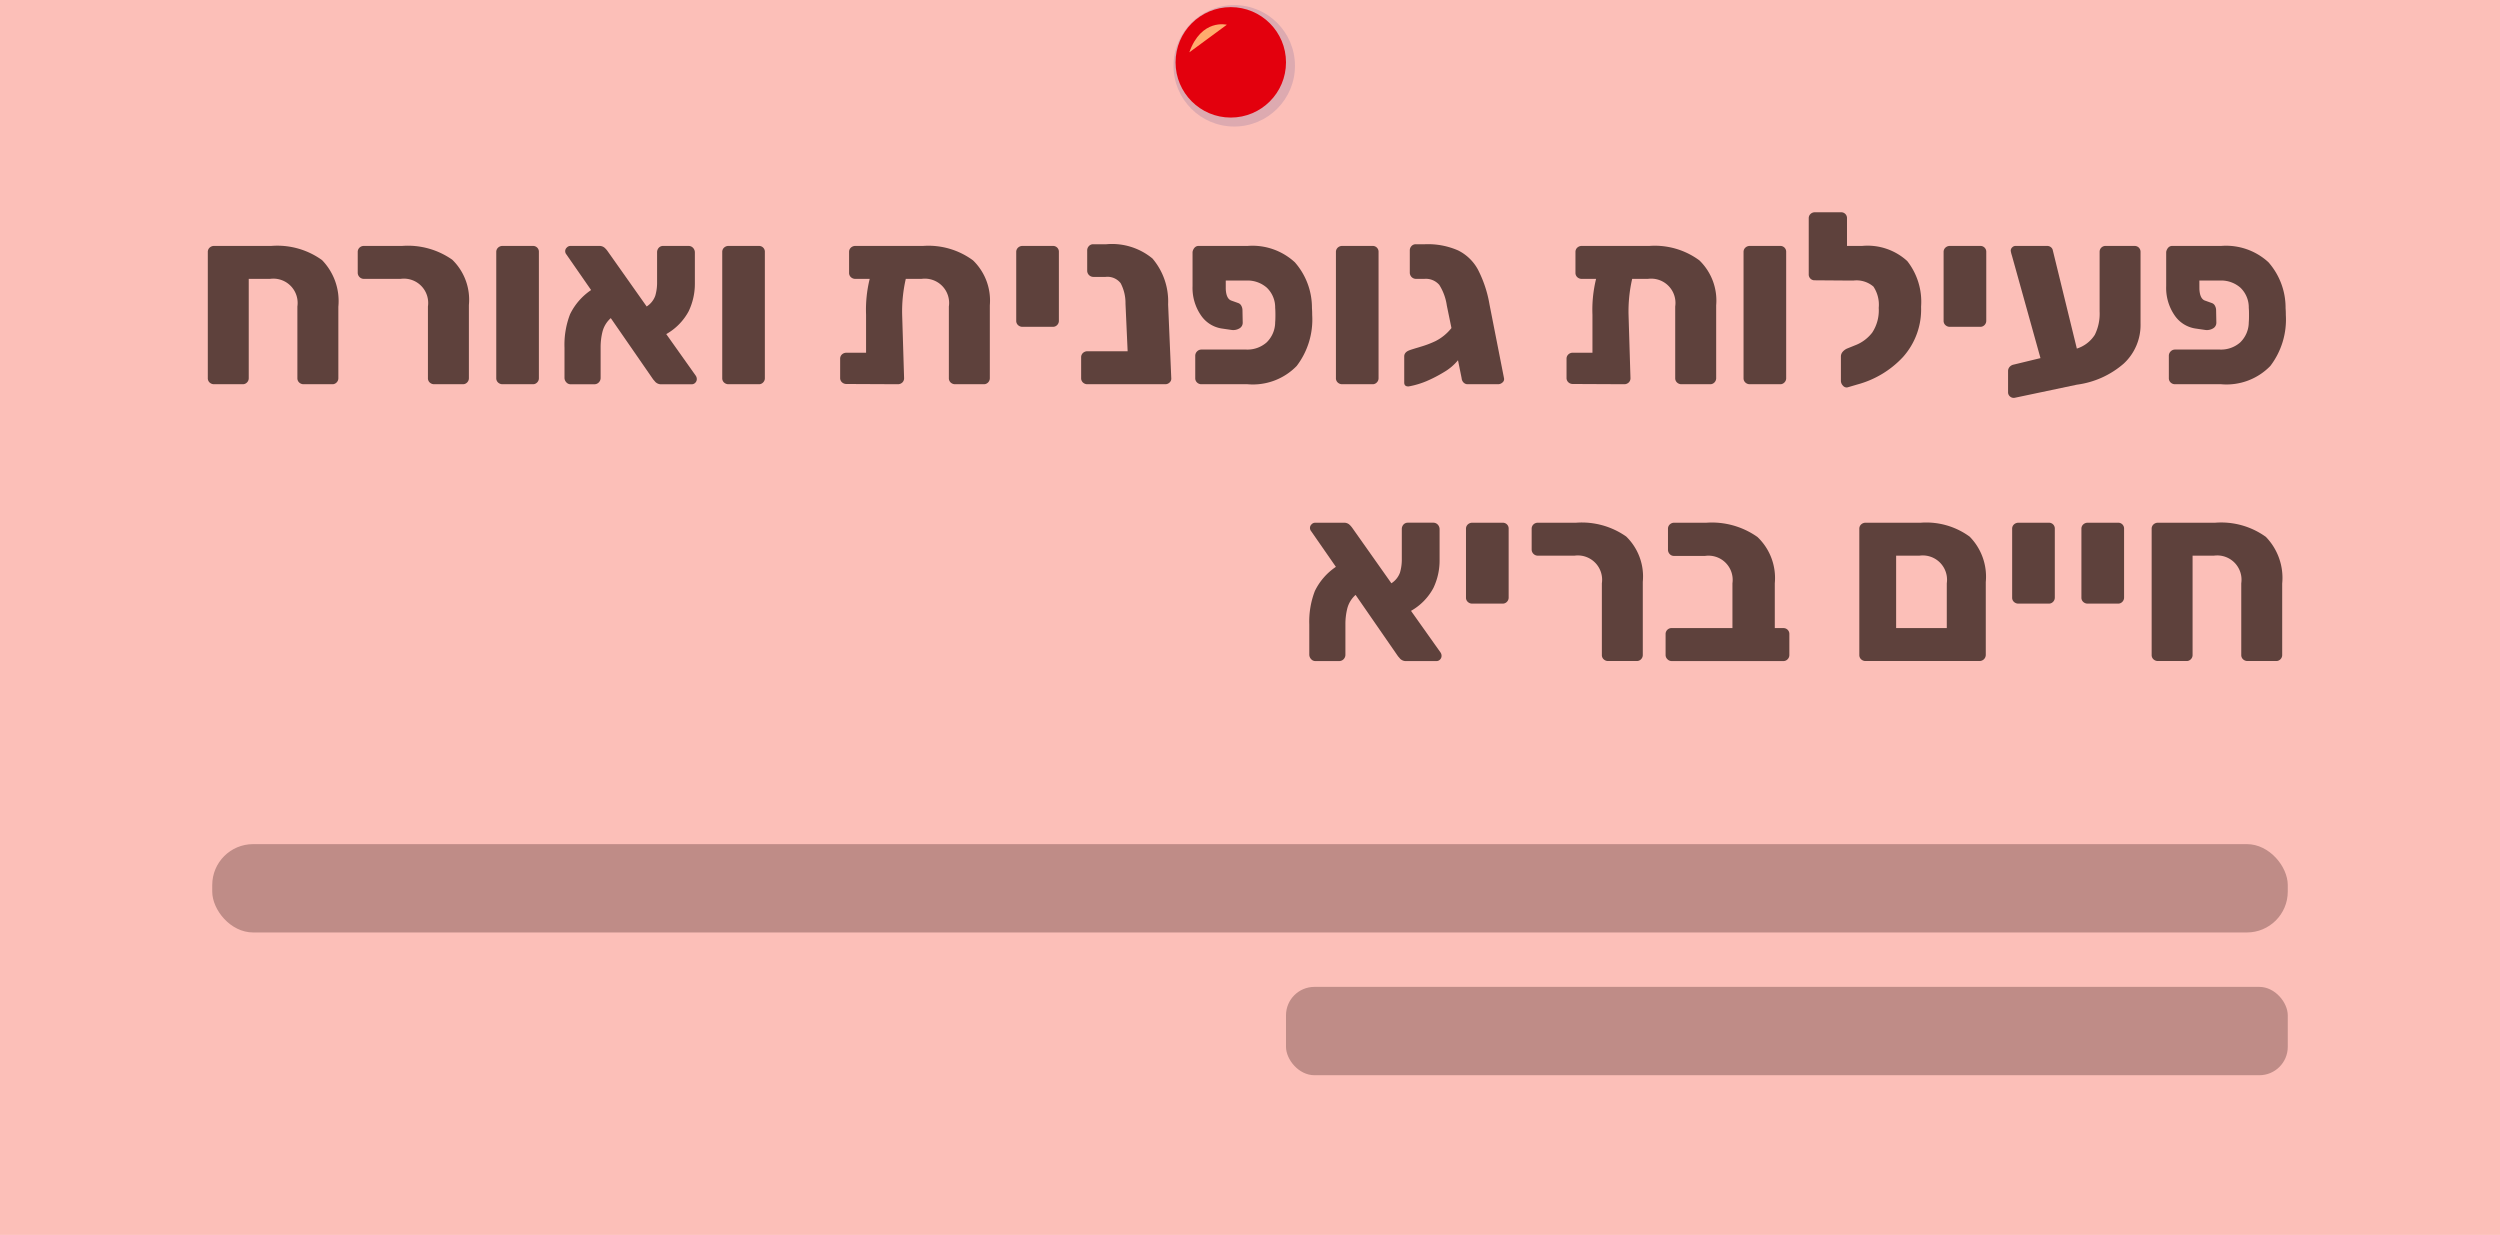 <svg xmlns="http://www.w3.org/2000/svg" viewBox="0 0 72.255 35.693"><defs><style>.a{fill:#fcbfb8;}.b{fill:#5e413c;}.c{fill:#bf8c87;}.d{fill:#605693;opacity:0.2;}.e{fill:#e3000d;}.f{fill:#ffab6d;}</style></defs><rect class="a" width="72.255" height="35.693"/><path class="b" d="M6.059,11.056a.166.166,0,0,1-.053-.126V7.283a.166.166,0,0,1,.053-.126.184.184,0,0,1,.129-.049H7.84a2.207,2.207,0,0,1,1.467.409,1.702,1.702,0,0,1,.472,1.348v2.065a.17.17,0,0,1-.049.122.163.163,0,0,1-.126.053H8.777a.184.184,0,0,1-.129-.049.166.166,0,0,1-.053-.126V8.858a.702.702,0,0,0-.791-.798H7.189v2.87a.17.17,0,0,1-.049.122.163.163,0,0,1-.126.053H6.188A.184.184,0,0,1,6.059,11.056Z"/><path class="b" d="M12.421,11.056a.166.166,0,0,1-.053-.126V8.858a.702.702,0,0,0-.791-.798H10.514a.178.178,0,0,1-.175-.175V7.283a.169.169,0,0,1,.052-.126.177.177,0,0,1,.123-.049h1.105a2.232,2.232,0,0,1,1.453.399A1.613,1.613,0,0,1,13.552,8.816v2.114a.174.174,0,0,1-.049.122.166.166,0,0,1-.126.053h-.826A.185.185,0,0,1,12.421,11.056Z"/><path class="b" d="M14.396,11.056a.166.166,0,0,1-.053-.126V7.283a.166.166,0,0,1,.053-.126.184.184,0,0,1,.129-.049h.875a.167.167,0,0,1,.175.175v3.647a.17.17,0,0,1-.049.122.163.163,0,0,1-.126.053h-.875A.184.184,0,0,1,14.396,11.056Z"/><path class="b" d="M20.139,10.958a.148.148,0,0,1-.042.102.136.136,0,0,1-.105.046H19.13a.236.236,0,0,1-.188-.066c-.037-.044-.059-.069-.063-.073L17.653,9.194a.789.789,0,0,0-.238.385,1.859,1.859,0,0,0-.056.462v.875a.184.184,0,0,1-.053.137.175.175,0,0,1-.129.053h-.687a.161.161,0,0,1-.122-.056.19.19,0,0,1-.053-.134v-.867a2.457,2.457,0,0,1,.161-.967,1.783,1.783,0,0,1,.608-.699l-.714-1.029a.148.148,0,0,1-.035-.098A.14.14,0,0,1,16.383,7.154a.142.142,0,0,1,.102-.046h.826a.234.234,0,0,1,.15.042.55.55,0,0,1,.102.112l1.127,1.596a.616.616,0,0,0,.248-.308,1.342,1.342,0,0,0,.053-.399V7.298a.194.194,0,0,1,.049-.137.166.166,0,0,1,.126-.053h.735a.173.173,0,0,1,.13.056.193.193,0,0,1,.052.134v.882a1.839,1.839,0,0,1-.179.815A1.659,1.659,0,0,1,19.256,9.656l.854,1.204A.174.174,0,0,1,20.139,10.958Z"/><path class="b" d="M20.927,11.056a.166.166,0,0,1-.053-.126V7.283a.166.166,0,0,1,.053-.126.184.184,0,0,1,.129-.049h.875a.167.167,0,0,1,.175.175v3.647a.17.17,0,0,1-.049.122.163.163,0,0,1-.126.053h-.875A.184.184,0,0,1,20.927,11.056Z"/><path class="b" d="M28.122,7.525a1.616,1.616,0,0,1,.486,1.298v2.107a.174.174,0,0,1-.049.122.166.166,0,0,1-.126.053h-.826a.185.185,0,0,1-.13-.049.166.166,0,0,1-.053-.126V8.858a.702.702,0,0,0-.79-.798h-.455a4.213,4.213,0,0,0-.105,1.029L26.13,10.93a.169.169,0,0,1-.052.126.185.185,0,0,1-.13.049L24.464,11.098a.184.184,0,0,1-.129-.049.166.166,0,0,1-.053-.126v-.554a.166.166,0,0,1,.053-.126A.184.184,0,0,1,24.464,10.195h.567V9.096a3.738,3.738,0,0,1,.105-1.036h-.413a.185.185,0,0,1-.13-.049.166.166,0,0,1-.053-.126V7.283a.166.166,0,0,1,.053-.126.185.185,0,0,1,.13-.049H26.677A2.169,2.169,0,0,1,28.122,7.525Z"/><path class="b" d="M29.424,9.397a.163.163,0,0,1-.053-.126V7.283a.166.166,0,0,1,.053-.126.185.185,0,0,1,.13-.049h.875a.167.167,0,0,1,.175.175V9.271a.173.173,0,0,1-.049.122.166.166,0,0,1-.126.053h-.875A.185.185,0,0,1,29.424,9.397Z"/><path class="b" d="M33.806,11.052a.175.175,0,0,1-.129.053H31.43A.185.185,0,0,1,31.3,11.056a.166.166,0,0,1-.053-.126v-.603a.166.166,0,0,1,.053-.126.185.185,0,0,1,.13-.049H32.591l-.062-1.379a1.226,1.226,0,0,0-.14-.588.482.482,0,0,0-.435-.182H31.598A.18.18,0,0,1,31.422,7.829V7.241a.179.179,0,0,1,.05-.129.163.163,0,0,1,.126-.053h.378a1.835,1.835,0,0,1,1.333.413,1.913,1.913,0,0,1,.452,1.323l.091,2.135A.147.147,0,0,1,33.806,11.052Z"/><path class="b" d="M35.427,8.354c.009.191.065.304.168.336l.196.07a.161.161,0,0,1,.087.08.269.269,0,0,1,.032.13l.007.356a.187.187,0,0,1-.095.165.349.349,0,0,1-.228.045l-.287-.042a.888.888,0,0,1-.602-.388,1.399,1.399,0,0,1-.238-.837V7.283a.245.245,0,0,1,.06-.126.151.151,0,0,1,.115-.049h1.414a1.807,1.807,0,0,1,1.368.473,1.988,1.988,0,0,1,.494,1.326c.004.047.007.112.007.196a2.211,2.211,0,0,1-.448,1.474,1.763,1.763,0,0,1-1.421.528H34.727a.181.181,0,0,1-.129-.049.166.166,0,0,1-.053-.126v-.645a.175.175,0,0,1,.053-.129.172.172,0,0,1,.129-.053h1.295a.838.838,0,0,0,.585-.206.815.815,0,0,0,.248-.585c.005-.047.007-.116.007-.21,0-.089-.002-.156-.007-.203a.789.789,0,0,0-.241-.584.846.846,0,0,0-.592-.207H35.427Z"/><path class="b" d="M38.664,11.056a.166.166,0,0,1-.053-.126V7.283a.166.166,0,0,1,.053-.126.184.184,0,0,1,.129-.049h.875a.167.167,0,0,1,.175.175v3.647a.17.17,0,0,1-.049.122.163.163,0,0,1-.126.053h-.875A.184.184,0,0,1,38.664,11.056Z"/><path class="b" d="M43.427,11.052a.188.188,0,0,1-.133.053h-.875A.163.163,0,0,1,42.3,11.056a.198.198,0,0,1-.056-.126l-.105-.519a1.484,1.484,0,0,1-.406.344,3.966,3.966,0,0,1-.507.262,2.47,2.47,0,0,1-.473.144l-.049.008c-.08,0-.119-.038-.119-.112v-.756c0-.08.049-.138.146-.176.033-.014.14-.047.319-.101a2.861,2.861,0,0,0,.438-.165,1.387,1.387,0,0,0,.462-.378l-.134-.651a1.515,1.515,0,0,0-.217-.595.512.512,0,0,0-.434-.175H40.921a.18.18,0,0,1-.175-.175V7.241a.178.178,0,0,1,.049-.129.163.163,0,0,1,.126-.053h.266a2.168,2.168,0,0,1,.956.179,1.32,1.32,0,0,1,.57.549A3.45,3.45,0,0,1,43.049,8.796l.42,2.135A.124.124,0,0,1,43.427,11.052Z"/><path class="b" d="M49.115,7.525a1.616,1.616,0,0,1,.486,1.298v2.107a.175.175,0,0,1-.049.122.166.166,0,0,1-.126.053h-.826a.185.185,0,0,1-.13-.049.166.166,0,0,1-.053-.126V8.858a.702.702,0,0,0-.79-.798H47.173a4.214,4.214,0,0,0-.105,1.029l.056,1.841a.169.169,0,0,1-.052.126.185.185,0,0,1-.13.049l-1.484-.007a.184.184,0,0,1-.129-.049.166.166,0,0,1-.053-.126v-.554a.166.166,0,0,1,.053-.126.184.184,0,0,1,.129-.049h.567V9.096A3.738,3.738,0,0,1,46.13,8.06h-.413a.185.185,0,0,1-.13-.049.166.166,0,0,1-.053-.126V7.283a.166.166,0,0,1,.053-.126.185.185,0,0,1,.13-.049h1.953A2.169,2.169,0,0,1,49.115,7.525Z"/><path class="b" d="M50.445,11.056a.166.166,0,0,1-.053-.126V7.283a.166.166,0,0,1,.053-.126.184.184,0,0,1,.129-.049h.875a.167.167,0,0,1,.175.175v3.647a.17.17,0,0,1-.049.122.163.163,0,0,1-.126.053h-.875A.184.184,0,0,1,50.445,11.056Z"/><path class="b" d="M55.124,7.546a1.905,1.905,0,0,1,.399,1.319,2.06,2.06,0,0,1-.525,1.456,2.789,2.789,0,0,1-1.316.791l-.286.084a.135.135,0,0,1-.13-.049.198.198,0,0,1-.06-.14v-.707a.203.203,0,0,1,.049-.13.363.363,0,0,1,.126-.095l.225-.091a1.132,1.132,0,0,0,.507-.374,1.172,1.172,0,0,0,.186-.711.945.945,0,0,0-.153-.616.749.749,0,0,0-.574-.175h-.183l-.938-.007a.167.167,0,0,1-.175-.175V6.31a.166.166,0,0,1,.052-.126.177.177,0,0,1,.123-.049h.756a.167.167,0,0,1,.175.175V7.108h.435A1.697,1.697,0,0,1,55.124,7.546Z"/><path class="b" d="M56.227,9.397a.163.163,0,0,1-.053-.126V7.283a.166.166,0,0,1,.053-.126.185.185,0,0,1,.13-.049h.875a.167.167,0,0,1,.175.175V9.271a.173.173,0,0,1-.049.122.166.166,0,0,1-.126.053h-.875A.185.185,0,0,1,56.227,9.397Z"/><path class="b" d="M61.817,7.157a.174.174,0,0,1,.049.126V9.355a1.52,1.52,0,0,1-.483,1.151,2.568,2.568,0,0,1-1.357.612l-1.792.378a.159.159,0,0,1-.137-.034.156.156,0,0,1-.06-.126v-.609a.182.182,0,0,1,.045-.123.208.208,0,0,1,.116-.066l.776-.188-.825-2.961a.864.864,0,0,1-.035-.141.133.133,0,0,1,.042-.098.132.132,0,0,1,.098-.042h.91a.17.17,0,0,1,.104.031.157.157,0,0,1,.057.074l.7,2.862a.96.96,0,0,0,.518-.396,1.372,1.372,0,0,0,.14-.675V7.283a.169.169,0,0,1,.176-.175h.833A.174.174,0,0,1,61.817,7.157Z"/><path class="b" d="M63.567,8.354c.009.191.065.304.168.336l.196.07a.161.161,0,0,1,.087.08A.27.27,0,0,1,64.05,8.97l.007.356a.187.187,0,0,1-.095.165.349.349,0,0,1-.228.045l-.287-.042a.888.888,0,0,1-.602-.388,1.399,1.399,0,0,1-.238-.837V7.283a.245.245,0,0,1,.06-.126.151.151,0,0,1,.115-.049h1.414a1.807,1.807,0,0,1,1.368.473,1.988,1.988,0,0,1,.494,1.326c.004.047.007.112.007.196a2.211,2.211,0,0,1-.448,1.474,1.763,1.763,0,0,1-1.421.528H62.866a.181.181,0,0,1-.129-.049.166.166,0,0,1-.053-.126v-.645a.175.175,0,0,1,.053-.129.172.172,0,0,1,.129-.053h1.295a.838.838,0,0,0,.585-.206.815.815,0,0,0,.248-.585c.005-.047.007-.116.007-.21,0-.089-.002-.156-.007-.203a.789.789,0,0,0-.241-.584.846.846,0,0,0-.592-.207h-.595Z"/><path class="b" d="M41.664,18.958a.148.148,0,0,1-.042.102.136.136,0,0,1-.105.046h-.861a.236.236,0,0,1-.188-.066c-.037-.044-.059-.069-.063-.073L39.179,17.194a.789.789,0,0,0-.238.385,1.859,1.859,0,0,0-.056.462v.875a.184.184,0,0,1-.053.137.175.175,0,0,1-.129.053h-.687a.161.161,0,0,1-.122-.056.19.19,0,0,1-.053-.134v-.867a2.457,2.457,0,0,1,.161-.967,1.783,1.783,0,0,1,.608-.699l-.714-1.029a.148.148,0,0,1-.035-.098.14.14,0,0,1,.046-.102.142.142,0,0,1,.102-.046h.826a.234.234,0,0,1,.15.042.55.55,0,0,1,.102.112l1.127,1.596a.616.616,0,0,0,.248-.308,1.342,1.342,0,0,0,.053-.399v-.854a.194.194,0,0,1,.049-.137.166.166,0,0,1,.126-.053h.735a.173.173,0,0,1,.13.056.193.193,0,0,1,.052.134v.882a1.839,1.839,0,0,1-.179.815,1.659,1.659,0,0,1-.647.661l.854,1.204A.174.174,0,0,1,41.664,18.958Z"/><path class="b" d="M42.423,17.397a.163.163,0,0,1-.053-.126V15.283a.166.166,0,0,1,.053-.126.185.185,0,0,1,.13-.049h.875a.167.167,0,0,1,.175.175v1.988a.173.173,0,0,1-.049.122.166.166,0,0,1-.126.053h-.875A.185.185,0,0,1,42.423,17.397Z"/><path class="b" d="M46.35,19.056a.166.166,0,0,1-.053-.126V16.858a.702.702,0,0,0-.791-.798H44.443a.178.178,0,0,1-.175-.175V15.283a.169.169,0,0,1,.052-.126.177.177,0,0,1,.123-.049H45.548a2.232,2.232,0,0,1,1.453.399,1.613,1.613,0,0,1,.479,1.309v2.114a.174.174,0,0,1-.049.122.166.166,0,0,1-.126.053h-.826A.185.185,0,0,1,46.35,19.056Z"/><path class="b" d="M48.191,19.052a.169.169,0,0,1-.052-.122v-.603a.169.169,0,0,1,.052-.126.177.177,0,0,1,.123-.049h1.757V16.858a.699.699,0,0,0-.791-.791h-.896a.163.163,0,0,1-.126-.053.181.181,0,0,1-.05-.129V15.283a.166.166,0,0,1,.053-.126.177.177,0,0,1,.123-.049h.931a2.281,2.281,0,0,1,1.48.413,1.636,1.636,0,0,1,.5,1.337V18.153h.245a.169.169,0,0,1,.176.175v.603a.171.171,0,0,1-.05.122.163.163,0,0,1-.126.053H48.314A.169.169,0,0,1,48.191,19.052Z"/><path class="b" d="M53.791,19.056a.166.166,0,0,1-.053-.126V15.283a.166.166,0,0,1,.053-.126.184.184,0,0,1,.129-.049h1.589a2.124,2.124,0,0,1,1.418.402,1.65,1.65,0,0,1,.466,1.312v2.101a.18.18,0,0,1-.183.182h-3.29A.184.184,0,0,1,53.791,19.056Zm2.475-.903V16.858a.702.702,0,0,0-.791-.798H54.802V18.153Z"/><path class="b" d="M58.208,17.397a.163.163,0,0,1-.053-.126V15.283a.166.166,0,0,1,.053-.126.185.185,0,0,1,.13-.049h.875a.167.167,0,0,1,.175.175v1.988a.173.173,0,0,1-.049.122.166.166,0,0,1-.126.053h-.875A.185.185,0,0,1,58.208,17.397Z"/><path class="b" d="M60.21,17.397a.163.163,0,0,1-.053-.126V15.283a.166.166,0,0,1,.053-.126A.185.185,0,0,1,60.34,15.108h.875a.167.167,0,0,1,.175.175v1.988a.173.173,0,0,1-.049.122.166.166,0,0,1-.126.053H60.34A.185.185,0,0,1,60.21,17.397Z"/><path class="b" d="M62.24,19.056a.166.166,0,0,1-.053-.126V15.283a.166.166,0,0,1,.053-.126.184.184,0,0,1,.129-.049h1.652a2.207,2.207,0,0,1,1.467.409,1.702,1.702,0,0,1,.472,1.348v2.065a.17.17,0,0,1-.049.122.163.163,0,0,1-.126.053h-.826a.184.184,0,0,1-.129-.049.166.166,0,0,1-.053-.126V16.858a.702.702,0,0,0-.791-.798h-.616v2.87a.17.17,0,0,1-.049.122.163.163,0,0,1-.126.053h-.826A.184.184,0,0,1,62.24,19.056Z"/><rect class="c" x="6.134" y="24.397" width="59.987" height="2.553" rx="1.182"/><rect class="c" x="37.168" y="28.523" width="28.953" height="2.553" rx="0.821"/><circle class="d" cx="35.672" cy="1.902" r="1.755"/><circle class="e" cx="35.572" cy="1.802" r="1.596"/><path class="f" d="M35.458.715s-.734-.187-1.085.798"/></svg>